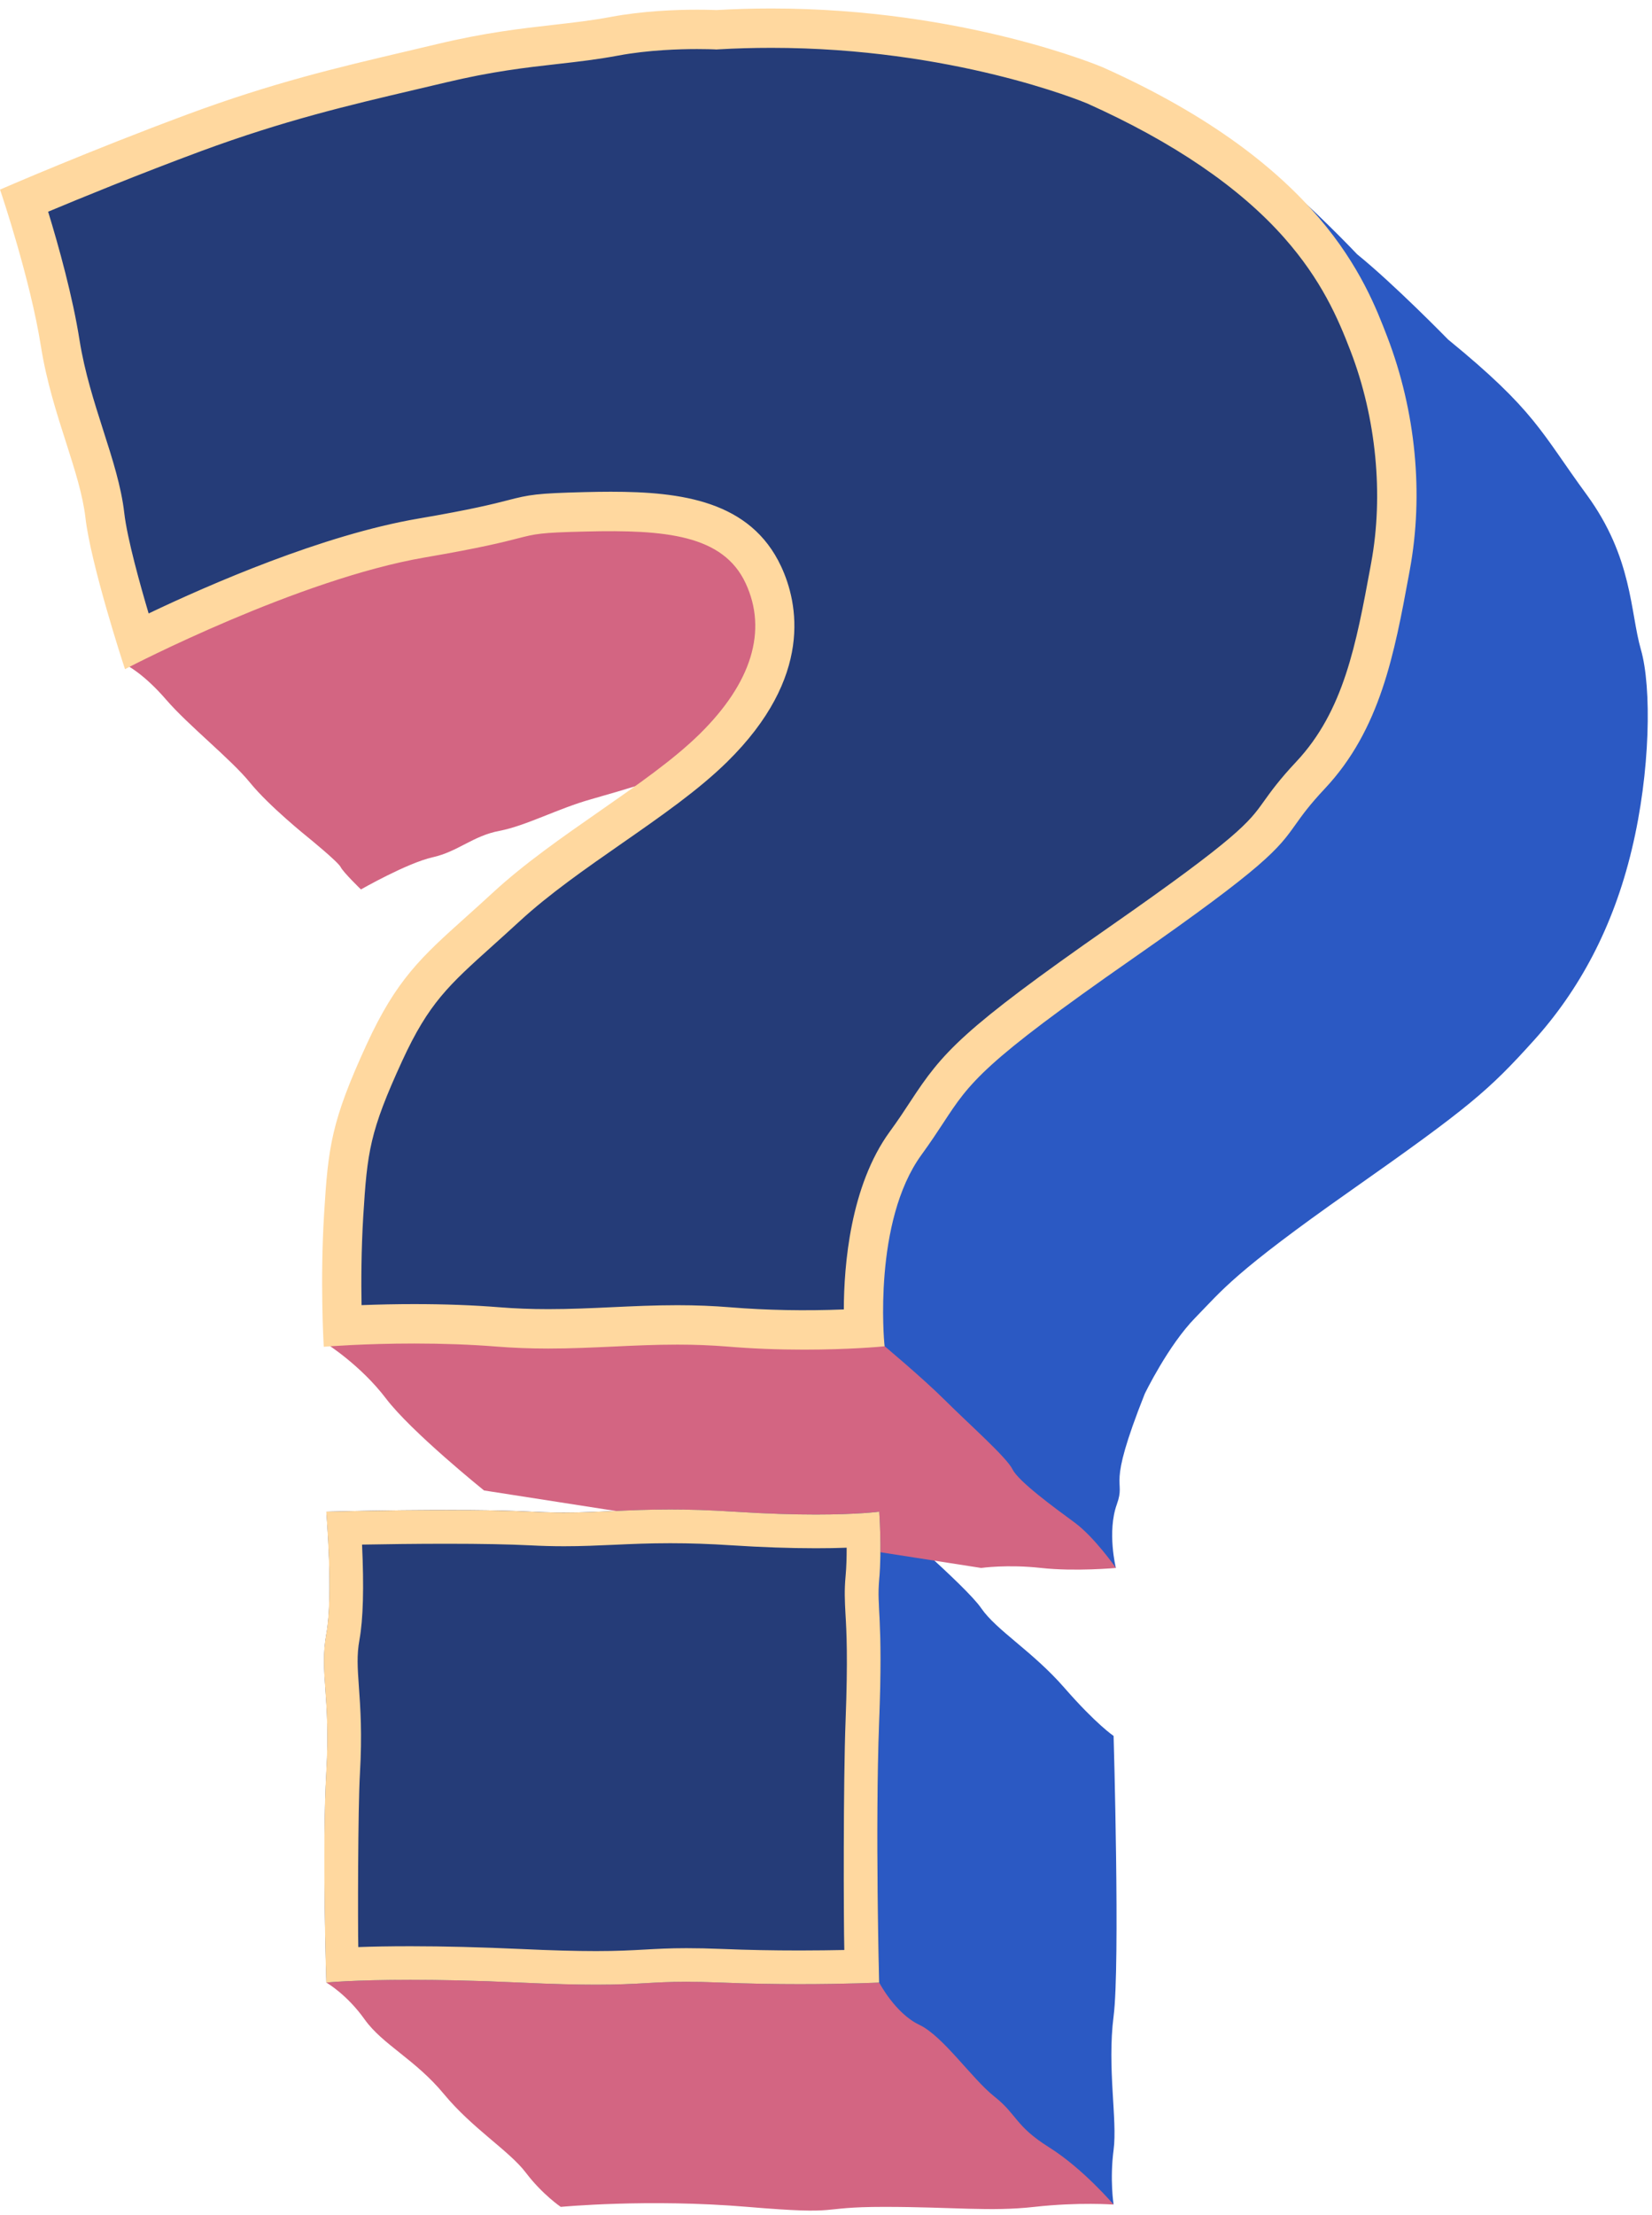 <?xml version="1.0" encoding="UTF-8"?><svg xmlns="http://www.w3.org/2000/svg" xmlns:xlink="http://www.w3.org/1999/xlink" height="365.3" preserveAspectRatio="xMidYMid meet" version="1.0" viewBox="0.0 -1.4 272.5 365.3" width="272.5" zoomAndPan="magnify"><g id="change1_1"><path d="M125.77,289.02c0,12.37-9.47,22.4-21.16,22.4s-21.16-10.03-21.16-22.4c0-12.37,9.47-22.4,21.16-22.4 S125.77,276.65,125.77,289.02z M270.67,105.72c-1.78-6.17-1.35-15.16-8.94-25.54c-7.6-10.38-8.43-13.8-22.86-25.59 c0,0-8.93-9.15-15.01-14.06c0,0-7.63-8.09-13.93-13.08c-1.42-1.12-5.98,6.47-12.21,18.9c-5.69-3.09-12.44-4.89-19.69-4.89 c-20.31,0-36.77,14.07-36.77,31.42c0,15.42,13,28.23,30.13,30.9c-18.45,42.24-36.5,86.26-36.5,86.26l-12.89,39.25l62.06,27.86 c0,0-1.46-5.96,0.16-10.47s-1.92-1.81,4.61-18.24c0,0,3.85-7.97,8.34-12.55c4.49-4.58,6.24-7.33,25.72-21.02 c19.48-13.69,22.65-16.42,30.1-24.68c7.46-8.26,13.1-18.62,16.17-31.49C272.26,125.83,272.45,111.88,270.67,105.72z M183.69,284.86 c0,0-2.85-1.9-8.12-7.94c-5.27-6.04-11.2-9.45-13.73-13.14c-2.53-3.69-16.81-15.9-16.81-15.9l-14.27,71.42l52.93,42.83 c0,0-0.65-4.06,0-9.01c0.65-4.94-1.09-13.51,0-22.04C184.78,322.57,183.69,284.86,183.69,284.86z" fill="#2b59c3"/></g><g id="change2_1"><path d="M184.08,257.16c0,0-6.74,0.62-12.35,0c-5.6-0.62-9.88,0-9.88,0l-82.01-12.78c0,0-12-9.66-16.17-15.16 c-4.17-5.49-9.82-9.04-9.82-9.04l39.26-7.65l52.32,7.65c0,0,6.76,5.64,10.5,9.37c3.73,3.73,10.1,9.34,11.09,11.35 c0.99,2.01,6.92,6.33,10.21,8.75C180.52,252.06,184.08,257.16,184.08,257.16z M173.05,352.7c-5.6-3.51-5.27-5.41-9.01-8.36 c-3.73-2.95-8.46-9.98-12.41-11.85c-3.95-1.87-6.6-6.95-6.6-6.95l-44.25-7.88l-46.94,7.88c0,0,3.34,1.89,6.31,6.07 c2.97,4.17,8.35,6.59,13.07,12.3c4.72,5.71,10.76,9.34,13.51,12.96c2.75,3.62,5.77,5.65,5.77,5.65s14.43-1.38,30.8,0 c16.36,1.38,10.98,0,22.51,0c11.53,0,17.46,0.82,24.82,0c7.36-0.82,13.06-0.38,13.06-0.38S178.65,356.21,173.05,352.7z M56.19,141.58c0.44,0.88,3.35,3.69,3.35,3.69s7.6-4.35,11.82-5.3c4.23-0.95,6.63-3.53,11.03-4.36c4.4-0.84,9.63-3.68,15.14-5.22 c5.51-1.55,12.03-3.6,12.03-3.6l29.21-26.06l-15.6-22.19l-68.97,4.83l-33.33,24.92c0,0,2.8,1.36,6.53,5.68 c3.73,4.32,10.69,9.81,13.84,13.69c3.15,3.88,9.45,8.93,9.45,8.93S55.75,140.7,56.19,141.58z M110.41,277.5 c-0.74-2.02-2.96-2.66-2.96-2.66s-1.8-2.94-3.51-2.37c-1.71,0.58-6.1,0-6.1,0c-0.97,0-7.79,0.86-9.01,2.01 c-1.22,1.15-7.06,6.3-7.06,9.17s1.46,5.74,3.17,7.74c0.47,0.56,1.11,1.26,1.83,1.96l0.07-0.25c0,0,0.39-10.5,6.94-11.99 c3.86-0.89,11.57-1.08,16.63-0.63C110.15,279.81,110.67,278.2,110.41,277.5z M88.37,55.14c25.09-0.96,60.1-3.11,60.1-3.11 l8.72-14.34c0,0-26.52-10.92-30.83-10.36c-4.3,0.56-66.43,12.51-70.73,13.22c-4.3,0.72-26.05,15.53-26.05,15.53l8.12,13.69 C37.71,69.79,63.28,56.1,88.37,55.14z M130.77,134c-15.39,7.17-32.41,23.66-35.97,32.98L91.71,199l27.24,1.43 c0,0,2.15-16.25,10.03-28.2c7.89-11.95,38.23-21.75,46.12-36.08c7.89-14.34,8.97-24.25,8.97-24.25l-30-6.34 C154.08,105.56,146.16,126.83,130.77,134z" fill="#d36582"/></g><g id="change3_1"><path d="M228.4,54.33c-4.28-11.16-12.31-28.82-46.68-44.2c0,0-26.8-11.53-63.59-9.39c0,0-8.9-0.46-17.24,1.11 c-8.34,1.57-15.83,1.41-28.76,4.5c-12.93,3.09-24.9,5.58-40.99,11.54C15.05,23.84,0.57,30.12,0.57,30.12S5.44,44.49,7.2,55.64 c1.76,11.14,6.44,20.44,7.34,28.26c0.9,7.82,6.34,24.39,6.34,24.39s27.95-14.6,49.15-18.22c21.2-3.62,13.18-3.95,26.58-4.28 s22.96,0.55,26.8,8.78c3.84,8.24,0.9,16.95-7.68,25.39c-8.58,8.44-23.66,16.54-34.06,26.12c-10.4,9.58-15.01,12.38-20.79,24.97 c-5.79,12.59-6.27,16.55-6.96,27.75s-0.08,21.38-0.08,21.38s13.89-1.13,28.05,0s24.49-1.13,38.11,0c13.62,1.13,25.42,0,25.42,0 s-2.01-20.13,6.21-31.43c8.22-11.29,4.52-11.25,34.93-32.45c30.42-21.21,22.4-18.14,31.63-27.97c9.22-9.82,11.45-22.55,13.9-35.85 C234.55,79.19,232.69,65.48,228.4,54.33z M145.03,259.02c0.45-4.94,0-11.14,0-11.14s-7.57,1.05-23.93,0 c-16.36-1.05-21.64,0.61-33.39,0c-11.75-0.61-33.87,0-33.87,0c0,0.38,1.16,13.77,0,20.14c-1.16,6.37,0.72,10.32,0,22.73 s0,34.78,0,34.78s9.93-1.02,31.9,0c21.97,1.02,19.11-0.58,33.17,0c14.06,0.58,26.13,0,26.13,0s-0.67-25.55,0-43.01 C145.7,265.06,144.59,263.97,145.03,259.02z" fill="#253c78"/></g><g id="change4_1"><path d="M228.84,54.16c-3.53-9.19-10.87-28.32-46.93-44.46C181.68,9.6,158.99,0,127.26,0c-3.05,0-6.13,0.09-9.1,0.26 c-0.01,0-1.24-0.06-3.17-0.06c-3.6,0-8.99,0.21-14.18,1.18c-3.18,0.6-6.26,0.95-9.53,1.32c-5.27,0.6-11.25,1.27-19.25,3.19 c-1.69,0.4-3.37,0.8-5.04,1.19c-11.31,2.66-22,5.17-36.01,10.36C15.06,23.34,0.54,29.63,0.39,29.7L0,29.87l0.14,0.4 c0.05,0.14,4.88,14.46,6.61,25.44c0.91,5.77,2.63,11.14,4.15,15.87c1.42,4.44,2.76,8.63,3.19,12.37c0.89,7.77,6.3,24.32,6.36,24.48 l0.17,0.52l0.48-0.25c0.28-0.15,28.13-14.61,49.01-18.18c9.22-1.58,12.86-2.51,15.27-3.13c3-0.77,3.71-0.96,11.24-1.14 c13.09-0.32,22.64,0.53,26.37,8.52c3.64,7.81,1.02,16.41-7.58,24.87c-4.32,4.25-10.25,8.37-16.52,12.74 c-6.08,4.23-12.37,8.61-17.53,13.36c-1.59,1.47-3.05,2.78-4.4,3.99c-7.46,6.69-11.56,10.38-16.5,21.13 c-5.82,12.68-6.32,16.8-7,27.92c-0.68,11.1-0.08,21.34-0.08,21.44l0.03,0.47l0.47-0.04c0.06,0,6.25-0.5,14.45-0.5 c4.81,0,9.37,0.17,13.53,0.5c2.76,0.22,5.57,0.33,8.57,0.33c3.75,0,7.34-0.17,10.81-0.33c3.4-0.16,6.91-0.32,10.5-0.32 c2.9,0,5.59,0.11,8.22,0.32c4.03,0.34,8.29,0.51,12.68,0.51c7.47,0,12.77-0.5,12.82-0.51l0.46-0.05l-0.05-0.46 c-0.02-0.2-1.89-20.09,6.13-31.11c1.5-2.07,2.62-3.76,3.6-5.26c4.41-6.73,6.42-9.8,31.23-27.09c22.09-15.4,23.99-18.07,26.87-22.11 c1.08-1.52,2.3-3.23,4.83-5.92c9.16-9.76,11.47-22.22,13.9-35.42l0.12-0.66C234.86,80.07,233.54,66.42,228.84,54.16z M226.18,91.4 l-0.12,0.67c-2.36,12.76-4.39,23.78-12.25,32.15c-2.83,3.01-4.24,5-5.38,6.59c-2.4,3.36-4.13,5.79-25.3,20.55 c-24.58,17.14-27.66,20.79-32.94,28.85c-0.98,1.5-1.99,3.04-3.42,5c-6.51,8.94-7.56,22.02-7.58,29.32 c-6.38,0.26-12.85,0.13-18.68-0.35c-2.81-0.23-5.68-0.35-8.76-0.35c-3.76,0-7.34,0.17-10.81,0.33c-3.4,0.16-6.92,0.32-10.51,0.32 c-2.83,0-5.46-0.1-8.06-0.31c-4.34-0.35-9.07-0.52-14.05-0.52c-2.88,0-5.8,0.06-8.68,0.17c-0.07-3.67-0.06-9.06,0.28-14.66 c0.66-10.64,1.05-13.91,6.42-25.61c4.38-9.53,7.69-12.5,14.98-19.05c1.32-1.19,2.81-2.53,4.42-4.01c4.83-4.45,10.93-8.7,16.84-12.81 c6.51-4.53,12.65-8.81,17.36-13.44c14.28-14.04,11.71-26.22,8.91-32.23c-5.05-10.83-16.48-12.32-28.08-12.32 c-1.31,0-2.72,0.02-4.33,0.06c-7.97,0.2-9.12,0.42-12.71,1.35c-2.3,0.59-5.79,1.49-14.74,3.02c-15.7,2.68-34.4,10.84-44.47,15.64 c-1.36-4.57-3.53-12.31-4.02-16.56c-0.5-4.38-1.94-8.86-3.46-13.61c-1.51-4.73-3.08-9.62-3.92-14.9c-1.13-7.17-3.41-15.4-5.18-21.18 c5.16-2.16,14.95-6.18,25.26-10C46.87,18.47,57.37,16,68.48,13.39c1.68-0.39,3.36-0.79,5.05-1.19c7.62-1.82,13.14-2.45,18.47-3.05 c3.39-0.38,6.58-0.75,10-1.39c4.95-0.93,10.26-1.07,12.98-1.07c1.52,0,2.55,0.04,2.84,0.05l0.35,0.02l0.3-0.02 c2.9-0.17,5.85-0.25,8.78-0.25c29.81,0,51.17,8.79,52.06,9.16c14.21,6.37,25.15,13.82,32.52,22.16c6.15,6.96,8.88,13.29,10.95,18.69 C227.01,67.49,228.25,80.21,226.18,91.4z M145.03,259.02c0.45-4.94,0-11.14,0-11.14s-3.36,0.47-10.46,0.47 c-3.55,0-8.02-0.12-13.48-0.47c-4.12-0.27-7.54-0.36-10.54-0.36c-6.94,0-11.62,0.5-17.51,0.5c-1.66,0-3.41-0.04-5.34-0.14 c-3.92-0.2-8.99-0.27-14.01-0.27c-10.04,0-19.87,0.27-19.87,0.27c0,0.38,1.16,13.77,0,20.14c-1.16,6.37,0.72,10.32,0,22.73 c-0.72,12.41,0,34.78,0,34.78s4.42-0.45,13.87-0.45c4.73,0,10.71,0.11,18.03,0.45c5.57,0.26,9.55,0.35,12.61,0.35 c7.05,0,9.24-0.48,14.89-0.48c1.57,0,3.4,0.04,5.67,0.13c4.69,0.19,9.15,0.26,13.02,0.26c7.74,0,13.11-0.26,13.11-0.26 s-0.67-25.55,0-43.01C145.7,265.06,144.59,263.97,145.03,259.02z M139.48,282.31c-0.39,10.2-0.33,32.93-0.21,37.85 c-2.03,0.04-4.53,0.08-7.34,0.08c-4.42,0-8.72-0.08-12.8-0.25c-2.2-0.09-4.13-0.13-5.9-0.13c-2.83,0-4.89,0.12-6.89,0.23 c-2.19,0.12-4.44,0.25-8.01,0.25c-3.34,0-7.38-0.11-12.35-0.34c-6.56-0.3-12.72-0.46-18.29-0.46c-3.53,0-6.38,0.06-8.59,0.14 c-0.08-3.29-0.07-22.81,0.27-28.59c0.38-6.55,0.08-10.86-0.17-14.33c-0.22-3.15-0.37-5.23,0.09-7.74c0.62-3.41,0.76-8.68,0.43-15.71 c3.73-0.07,8.85-0.14,13.97-0.14c5.73,0,10.35,0.09,13.72,0.26c1.9,0.1,3.74,0.15,5.63,0.15c2.95,0,5.54-0.12,8.27-0.24 c2.83-0.13,5.75-0.26,9.24-0.26c3.23,0,6.56,0.11,10.18,0.35c4.94,0.32,9.6,0.48,13.83,0.48c1.97,0,3.66-0.03,5.1-0.09 c0,1.54-0.04,3.2-0.18,4.7c-0.22,2.38-0.13,4.06-0.02,6.18C139.64,267.65,139.87,272.1,139.48,282.31z" fill="#ffd89f"/></g></svg>